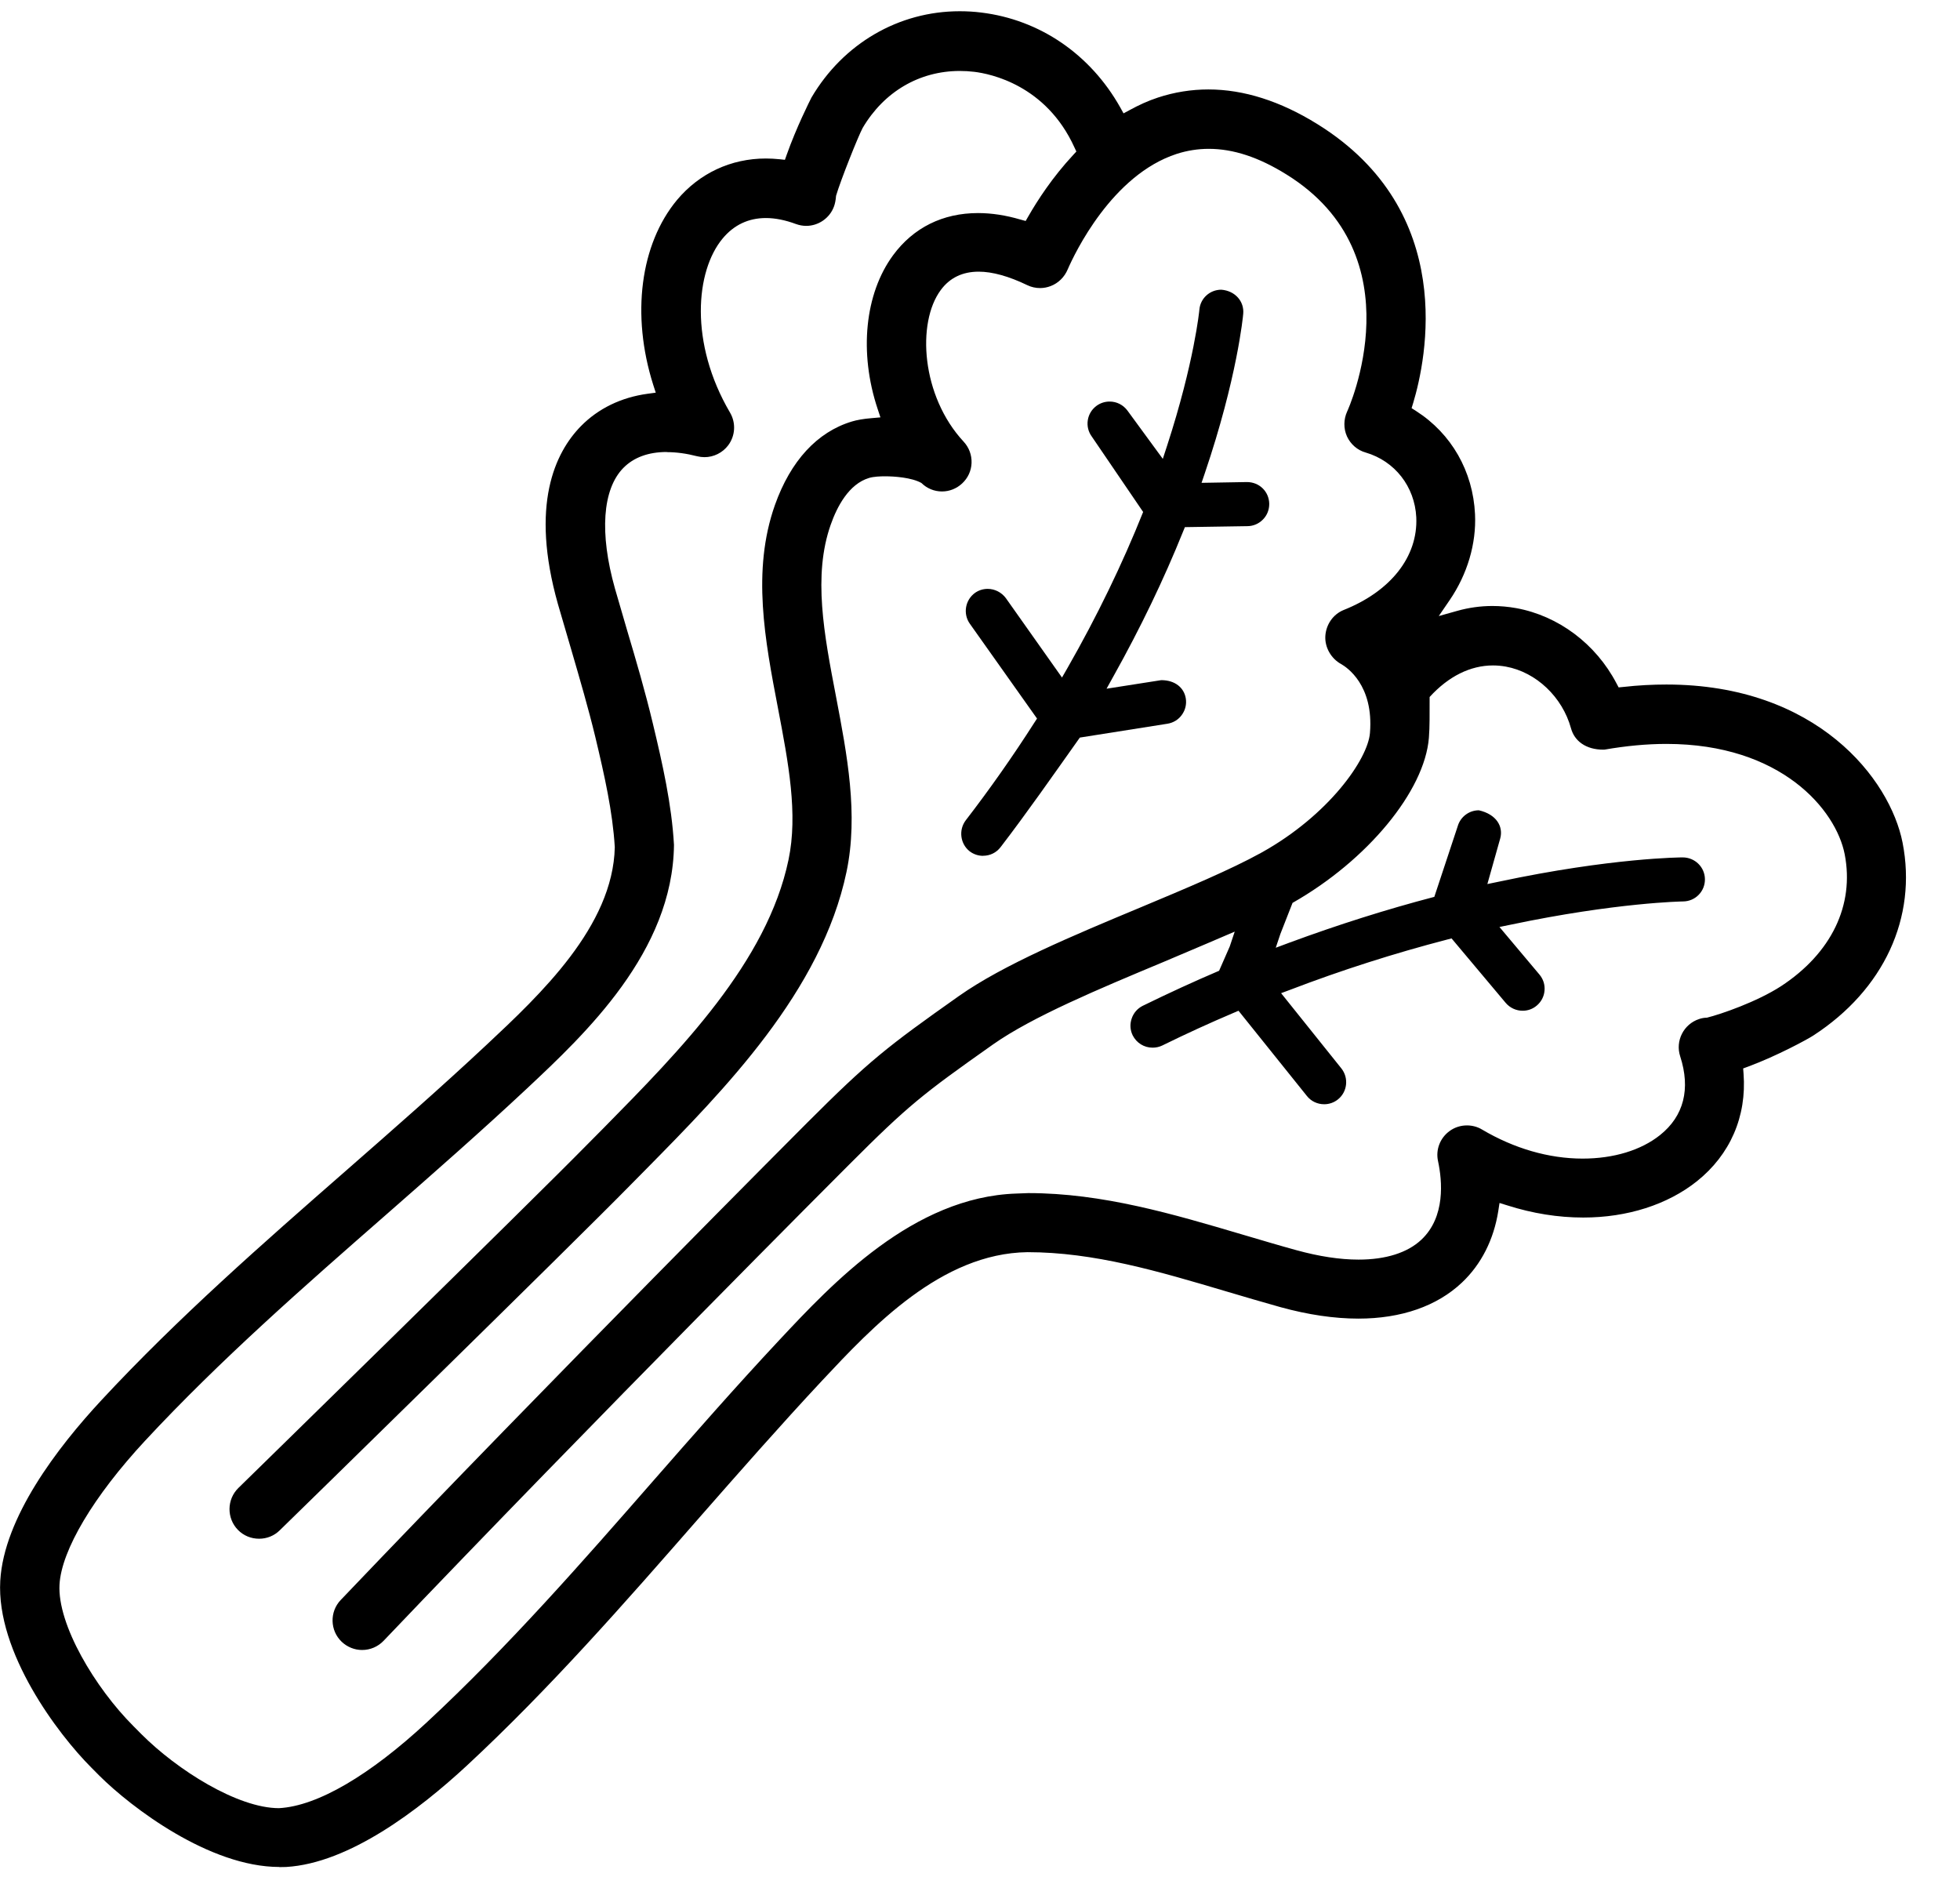 <?xml version="1.0" encoding="UTF-8"?>
<svg version="1.1" viewBox="0 0 30 29" xmlns="http://www.w3.org/2000/svg" xmlns:xlink="http://www.w3.org/1999/xlink">
    <!--Generated by IJSVG (https://github.com/curthard89/IJSVG)-->
    <g transform="matrix(1,0,0,1,0,-1)">
        <path fill="#000" fill-rule="evenodd" stroke="none" d="M15.048,14.099c-0.075,0 -0.146,-0.024 -0.206,-0.069c-0.145,-0.114 -0.172,-0.327 -0.06,-0.475c0.366,-0.475 0.72,-0.978 1.051,-1.496l0.04,-0.061l-1.029,-1.452c-0.107,-0.152 -0.071,-0.363 0.08,-0.472c0.057,-0.04 0.123,-0.061 0.194,-0.061c0.109,0 0.213,0.054 0.278,0.142l0.859,1.215l0.084,-0.146c0.45,-0.787 0.84,-1.591 1.158,-2.388l-0.785,-1.153c-0.054,-0.073 -0.076,-0.163 -0.062,-0.252c0.014,-0.089 0.061,-0.166 0.134,-0.22c0.059,-0.043 0.128,-0.065 0.2,-0.065c0.108,0 0.207,0.05 0.272,0.137l0.542,0.74l0.065,-0.199c0.418,-1.284 0.495,-2.08 0.495,-2.086c0.015,-0.172 0.16,-0.304 0.335,-0.304c0.215,0.017 0.352,0.181 0.336,0.367c-0.003,0.039 -0.092,0.981 -0.589,2.445l-0.049,0.144c0,0 0.694,-0.012 0.694,-0.012c0.194,0 0.339,0.149 0.342,0.332c0.001,0.09 -0.032,0.176 -0.095,0.24c-0.063,0.065 -0.147,0.102 -0.237,0.103l-0.959,0.015l-0.027,0.066c-0.296,0.736 -0.655,1.481 -1.065,2.214l-0.107,0.193c0,0 0.834,-0.131 0.837,-0.131c0.214,0 0.35,0.118 0.376,0.28c0.014,0.089 -0.007,0.178 -0.061,0.252c-0.052,0.073 -0.131,0.121 -0.22,0.135l-1.341,0.212c-0.429,0.605 -0.811,1.153 -1.213,1.677c-0.065,0.085 -0.162,0.132 -0.268,0.132"></path>
        <path fill="#000" fill-rule="evenodd" stroke="none" d="M10.207,7.918c-0.284,0 -0.508,0.083 -0.667,0.245c-0.319,0.326 -0.366,0.998 -0.128,1.843l0.188,0.646c0.137,0.459 0.276,0.934 0.391,1.415c0.151,0.629 0.29,1.246 0.325,1.864c-0.018,1.638 -1.361,2.895 -2.249,3.728c-0.7,0.655 -1.429,1.294 -2.136,1.914c-1.277,1.117 -2.563,2.243 -3.71,3.478c-0.789,0.85 -1.279,1.673 -1.31,2.2c-0.035,0.614 0.547,1.584 1.13,2.167l0.123,0.124c0.549,0.55 1.474,1.133 2.106,1.133c0.594,-0.032 1.396,-0.51 2.261,-1.312c1.244,-1.154 2.416,-2.495 3.45,-3.678c0.628,-0.717 1.276,-1.457 1.942,-2.169c0.818,-0.874 2.054,-2.196 3.634,-2.248l0.183,-0.007c1.137,0 2.223,0.323 3.275,0.634c0.309,0.091 0.569,0.169 0.829,0.24c0.345,0.095 0.664,0.144 0.95,0.144c0.417,0 0.75,-0.105 0.962,-0.305c0.371,-0.349 0.319,-0.902 0.255,-1.201c-0.039,-0.176 0.031,-0.357 0.178,-0.463c0.077,-0.056 0.169,-0.085 0.265,-0.085c0.08,0 0.161,0.021 0.23,0.063c0.49,0.29 1.022,0.445 1.54,0.445c0.474,0 0.895,-0.128 1.186,-0.361c0.363,-0.29 0.469,-0.706 0.307,-1.205c-0.077,-0.237 0.054,-0.493 0.29,-0.57c0.04,-0.014 0.08,-0.02 0.12,-0.021c0.217,-0.054 0.765,-0.243 1.134,-0.482c0.771,-0.505 1.126,-1.241 0.974,-2.02c-0.133,-0.678 -0.97,-1.688 -2.729,-1.688c-0.299,0 -0.617,0.03 -0.945,0.087c-0.006,0.001 -0.013,0.001 -0.02,0.001c-0.27,0 -0.443,-0.135 -0.495,-0.327c-0.132,-0.479 -0.532,-0.859 -0.996,-0.944c-0.066,-0.012 -0.133,-0.018 -0.198,-0.018c-0.347,0 -0.682,0.167 -0.97,0.483c-0.001,0.269 0.003,0.445 -0.011,0.624c-0.065,0.816 -0.943,1.878 -2.087,2.527l-0.186,0.475l-0.071,0.212l0.209,-0.078c0.745,-0.275 1.491,-0.511 2.218,-0.701l0.357,-1.078c0.041,-0.146 0.174,-0.247 0.325,-0.247c0.271,0.062 0.376,0.25 0.327,0.43l-0.197,0.699l0.174,-0.036c1.732,-0.369 2.804,-0.372 2.815,-0.372c0.188,0 0.339,0.149 0.341,0.333c0.001,0.091 -0.033,0.176 -0.096,0.24c-0.062,0.064 -0.147,0.1 -0.237,0.101c-0.01,0 -1.025,0.016 -2.636,0.355l-0.176,0.036l0.612,0.728c0.058,0.069 0.086,0.155 0.078,0.245c-0.007,0.09 -0.05,0.172 -0.119,0.23c-0.061,0.052 -0.136,0.079 -0.216,0.079c-0.1,0 -0.195,-0.044 -0.26,-0.121l-0.828,-0.986l-0.066,0.017c-0.808,0.21 -1.618,0.468 -2.406,0.77l-0.137,0.051l0.922,1.151c0.116,0.146 0.093,0.359 -0.052,0.475c-0.06,0.048 -0.133,0.074 -0.21,0.074c-0.104,0 -0.2,-0.045 -0.264,-0.125l-1.048,-1.306l-0.075,0.032c-0.358,0.152 -0.722,0.318 -1.092,0.5c-0.046,0.022 -0.096,0.033 -0.148,0.033c-0.13,0 -0.246,-0.072 -0.305,-0.189c-0.039,-0.08 -0.045,-0.171 -0.015,-0.257c0.029,-0.086 0.089,-0.155 0.17,-0.195c0.396,-0.194 0.786,-0.373 1.168,-0.536l0.163,-0.372l0.076,-0.227c0,0 -0.79,0.339 -1.092,0.465c-0.987,0.412 -2.008,0.839 -2.608,1.262c-1.08,0.762 -1.295,0.931 -2.203,1.84c-0.03,0.029 -3.869,3.872 -7.125,7.288c-0.087,0.09 -0.204,0.14 -0.328,0.14c-0.116,0 -0.227,-0.045 -0.312,-0.125c-0.181,-0.172 -0.188,-0.46 -0.016,-0.64c3.296,-3.455 7.103,-7.268 7.14,-7.305c0.945,-0.945 1.217,-1.159 2.322,-1.939c0.682,-0.481 1.75,-0.927 2.781,-1.357c0.71,-0.297 1.38,-0.578 1.848,-0.837c1.036,-0.575 1.632,-1.434 1.663,-1.833c0.06,-0.736 -0.358,-1.007 -0.441,-1.054c-0.155,-0.085 -0.252,-0.257 -0.242,-0.429c0.011,-0.178 0.12,-0.333 0.279,-0.398c0.724,-0.288 1.14,-0.819 1.113,-1.419c-0.024,-0.472 -0.328,-0.861 -0.775,-0.992c-0.126,-0.035 -0.23,-0.126 -0.286,-0.247c-0.054,-0.121 -0.052,-0.259 0.002,-0.379c0.012,-0.022 1.085,-2.38 -0.927,-3.629c-0.425,-0.265 -0.815,-0.393 -1.191,-0.393c-0.165,0 -0.33,0.026 -0.489,0.077c-0.995,0.323 -1.565,1.528 -1.669,1.767c-0.05,0.12 -0.145,0.212 -0.26,0.256c-0.051,0.02 -0.107,0.031 -0.163,0.031c-0.068,0 -0.135,-0.015 -0.195,-0.044c-0.284,-0.137 -0.535,-0.207 -0.745,-0.207c-0.249,0 -0.444,0.095 -0.581,0.282c-0.37,0.5 -0.297,1.622 0.35,2.319c0.083,0.089 0.126,0.205 0.122,0.326c-0.004,0.121 -0.056,0.233 -0.145,0.315c-0.084,0.078 -0.193,0.122 -0.307,0.122c-0.119,0 -0.231,-0.046 -0.316,-0.13c-0.149,-0.084 -0.416,-0.102 -0.554,-0.102c-0.074,0 -0.176,0.004 -0.246,0.025c-0.311,0.093 -0.491,0.44 -0.588,0.716c-0.274,0.778 -0.102,1.677 0.081,2.629c0.17,0.892 0.345,1.805 0.161,2.684c-0.383,1.828 -1.873,3.339 -3.07,4.553l-0.237,0.24c-0.886,0.904 -5.188,5.111 -5.368,5.285c-0.085,0.084 -0.197,0.129 -0.316,0.129c-0.123,0 -0.238,-0.047 -0.324,-0.135c-0.175,-0.179 -0.171,-0.467 0.006,-0.641c0.044,-0.043 4.459,-4.359 5.354,-5.271l0.239,-0.241c1.171,-1.189 2.5,-2.537 2.828,-4.103c0.148,-0.702 -0.002,-1.488 -0.161,-2.32c-0.199,-1.039 -0.403,-2.102 -0.047,-3.11c0.24,-0.676 0.647,-1.119 1.179,-1.279c0.072,-0.022 0.181,-0.042 0.301,-0.051l0.135,-0.012l-0.043,-0.13c-0.287,-0.861 -0.196,-1.764 0.237,-2.352c0.311,-0.422 0.76,-0.645 1.3,-0.645c0.207,0 0.424,0.033 0.648,0.099l0.081,0.022l0.042,-0.073c0.136,-0.237 0.365,-0.593 0.686,-0.938l0.048,-0.052l-0.03,-0.064c-0.434,-0.953 -1.284,-1.126 -1.534,-1.156c-0.074,-0.009 -0.148,-0.013 -0.221,-0.013c-0.617,0 -1.159,0.317 -1.486,0.872c-0.069,0.128 -0.34,0.808 -0.407,1.038c-0.006,0.073 -0.016,0.121 -0.033,0.167c-0.065,0.175 -0.236,0.294 -0.424,0.294c-0.054,0 -0.105,-0.01 -0.156,-0.028c-0.164,-0.061 -0.319,-0.092 -0.461,-0.092c-0.266,0 -0.489,0.105 -0.662,0.313c-0.414,0.496 -0.514,1.597 0.113,2.665c0.093,0.159 0.081,0.356 -0.029,0.502c-0.086,0.113 -0.221,0.18 -0.362,0.18c-0.037,0 -0.076,-0.005 -0.113,-0.014c-0.162,-0.042 -0.317,-0.063 -0.461,-0.063l2.78e-05,6.9e-06Zm-5.931,21.657c-1.071,3.55271e-15 -2.27,-0.914 -2.755,-1.397l-0.124,-0.125c-0.509,-0.509 -1.456,-1.762 -1.393,-2.859c0.056,-0.966 0.873,-2.037 1.55,-2.765c1.172,-1.262 2.476,-2.404 3.738,-3.508c0.719,-0.629 1.455,-1.274 2.155,-1.929c0.818,-0.766 1.937,-1.814 1.963,-3.026c-0.033,-0.542 -0.155,-1.087 -0.3,-1.694c-0.106,-0.437 -0.236,-0.881 -0.362,-1.314l-0.208,-0.711c-0.429,-1.517 -0.045,-2.32 0.352,-2.725c0.265,-0.27 0.617,-0.44 1.019,-0.495l0.126,-0.017l-0.039,-0.121c-0.339,-1.069 -0.198,-2.152 0.365,-2.829c0.342,-0.408 0.825,-0.634 1.36,-0.634c0.068,0 0.137,0.004 0.207,0.011l0.084,0.009l0.028,-0.079c0.148,-0.417 0.351,-0.821 0.379,-0.875c0.487,-0.827 1.336,-1.32 2.268,-1.32c0.109,0 0.22,0.006 0.33,0.02c0.896,0.109 1.67,0.639 2.127,1.451l0.051,0.092l0.093,-0.05c0.137,-0.075 0.281,-0.142 0.434,-0.192c0.252,-0.083 0.512,-0.124 0.772,-0.124c0.541,0 1.103,0.179 1.669,0.531c2.152,1.336 1.665,3.605 1.465,4.269l-0.024,0.078l0.069,0.044c0.541,0.346 0.871,0.922 0.902,1.58c0.021,0.451 -0.117,0.917 -0.388,1.314l-0.167,0.244l0.285,-0.08c0.175,-0.049 0.355,-0.074 0.535,-0.074c0.122,0 0.244,0.011 0.367,0.033c0.644,0.118 1.216,0.546 1.532,1.149l0.034,0.064l0.073,-0.007c0.228,-0.026 0.449,-0.037 0.659,-0.037c2.303,0 3.422,1.446 3.614,2.42c0.225,1.146 -0.286,2.252 -1.369,2.954c-0.083,0.054 -0.545,0.307 -0.995,0.474l-0.076,0.028l0.006,0.08c0.05,0.654 -0.204,1.239 -0.713,1.646c-0.45,0.359 -1.067,0.556 -1.74,0.556c-0.386,0 -0.777,-0.063 -1.163,-0.186l-0.119,-0.037l-0.019,0.123c-0.069,0.437 -0.26,0.816 -0.557,1.096c-0.381,0.36 -0.929,0.551 -1.584,0.551c-0.369,0 -0.769,-0.059 -1.191,-0.175c-0.274,-0.076 -0.547,-0.158 -0.823,-0.239c-1.047,-0.311 -2.034,-0.603 -3.051,-0.603c-1.322,0.018 -2.375,1.145 -3.146,1.968c-0.643,0.689 -1.277,1.411 -1.891,2.111c-1.136,1.299 -2.278,2.604 -3.546,3.781c-0.73,0.676 -1.801,1.494 -2.765,1.55l-0.105,0.002l5.6e-06,6.6e-06Z"></path>
    </g>
</svg>